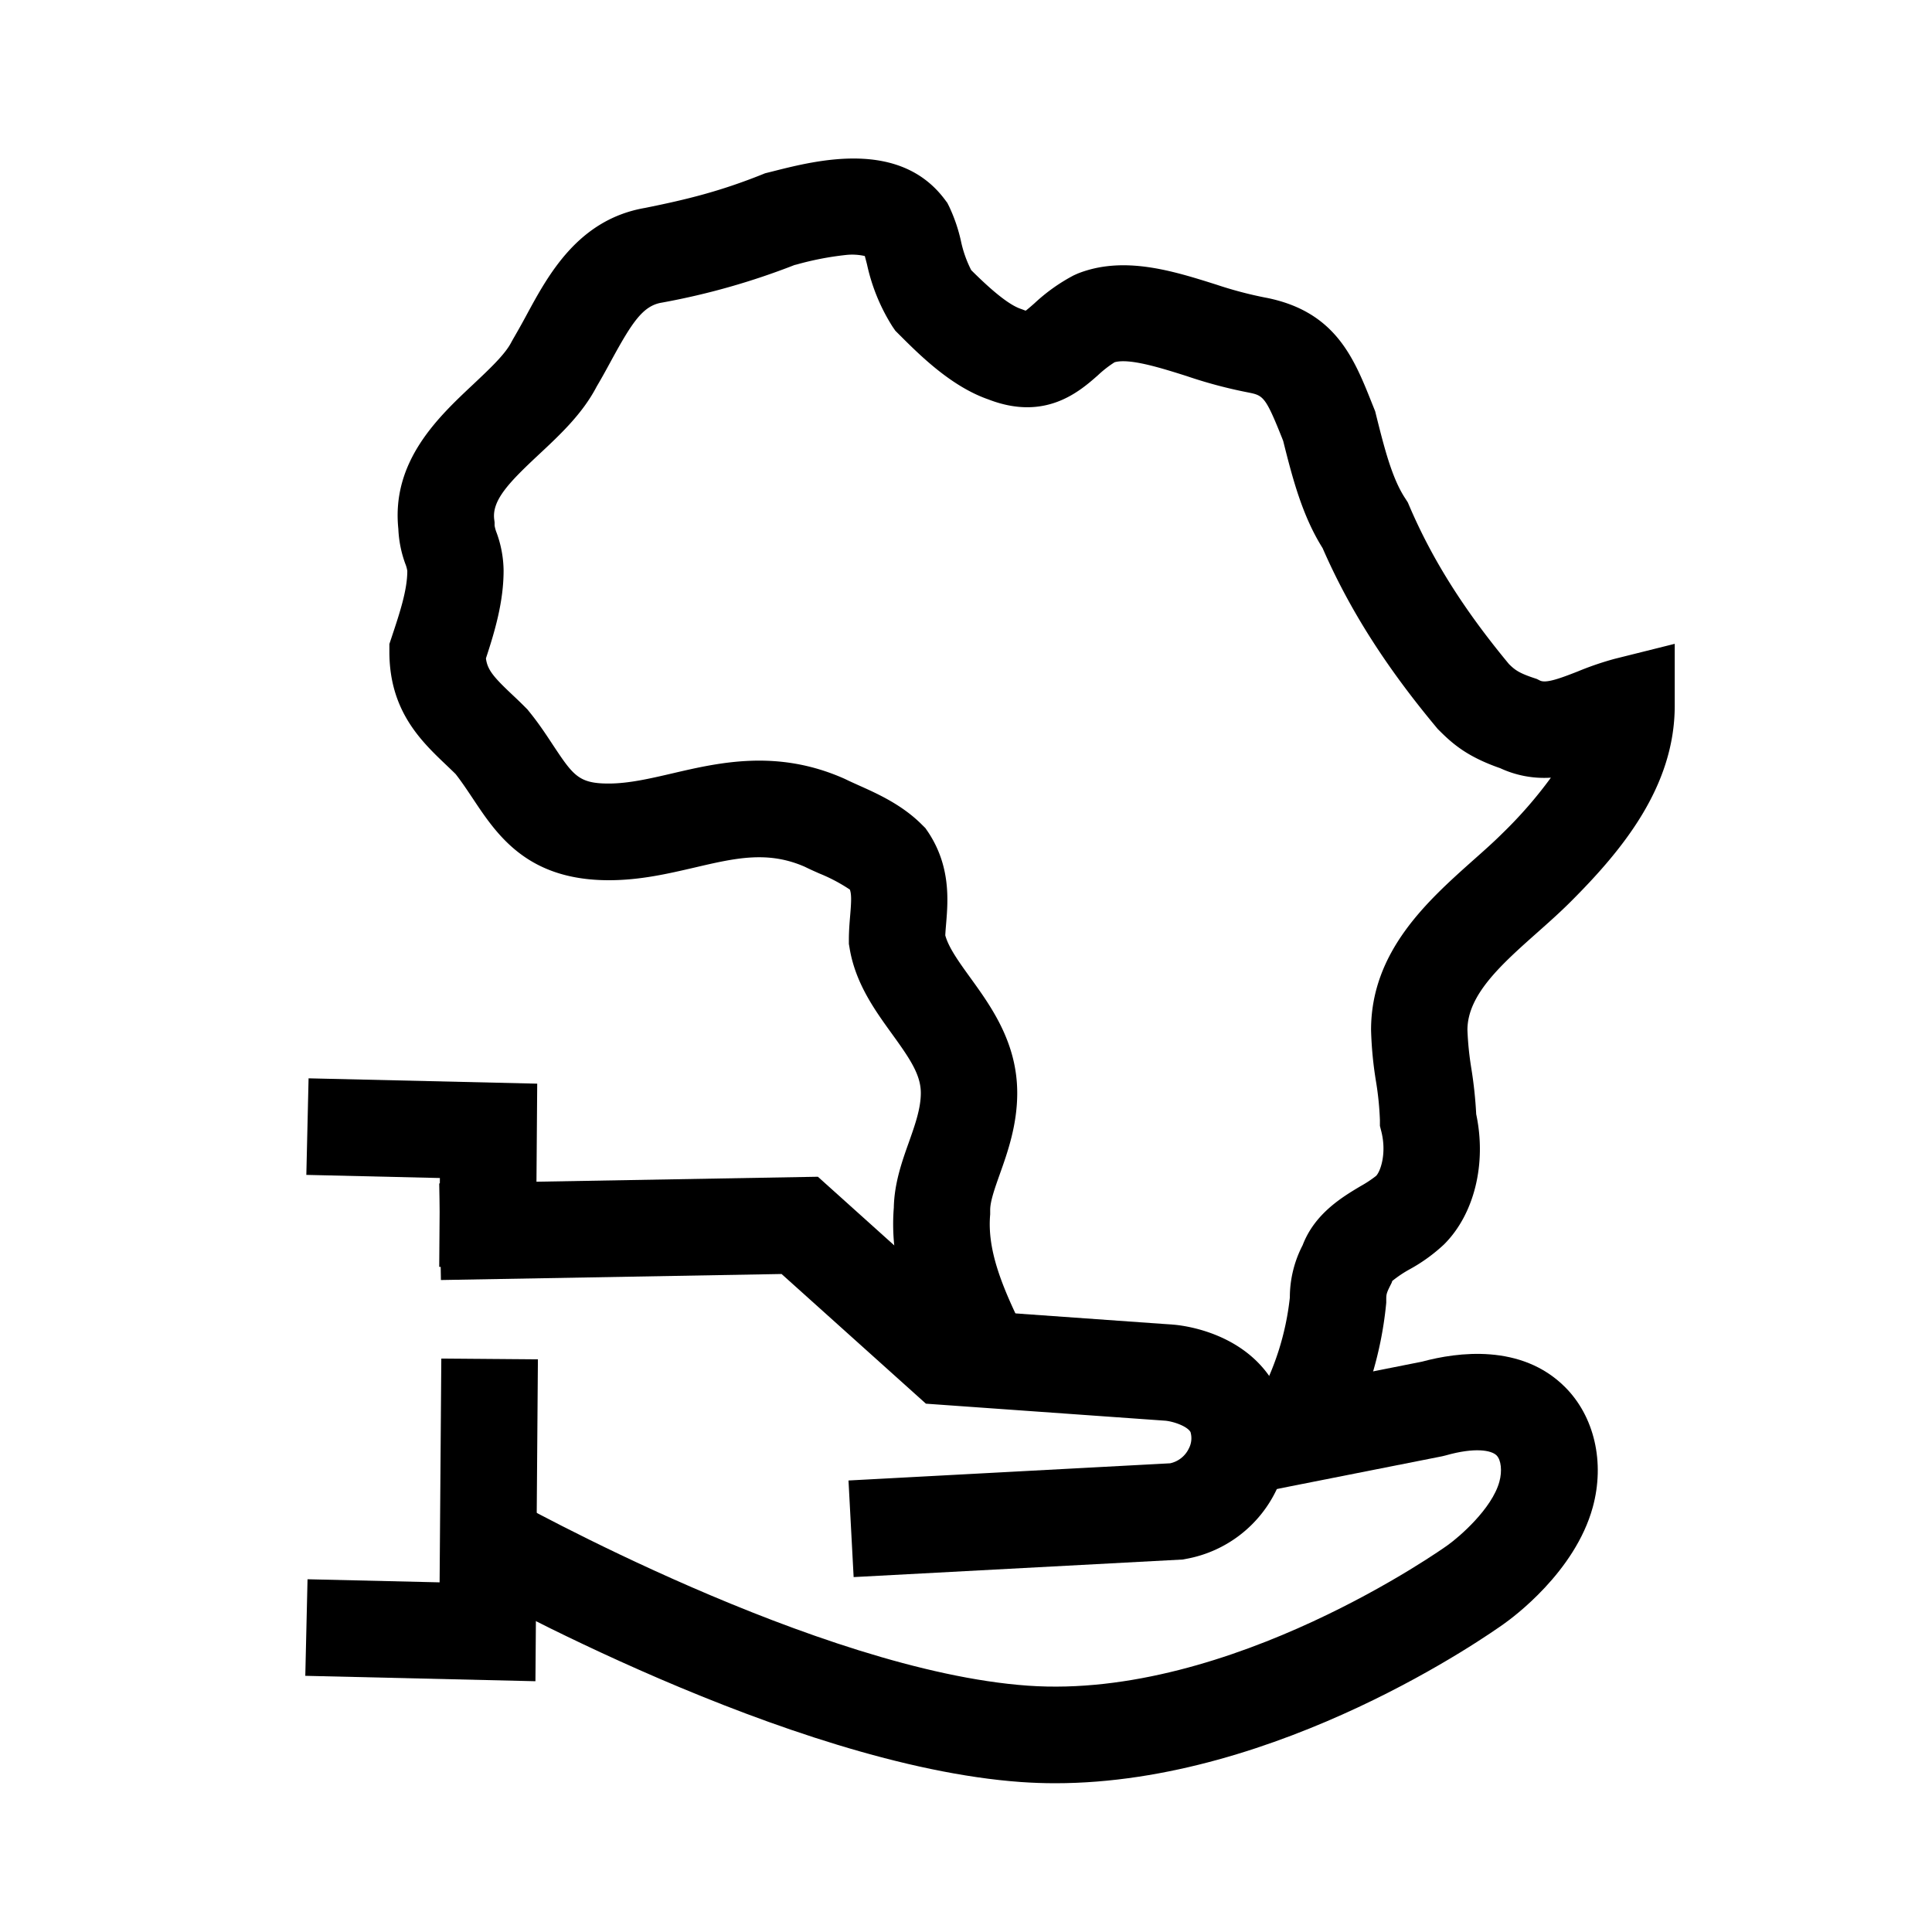 <svg id="Icons" xmlns="http://www.w3.org/2000/svg" viewBox="0 0 500 500"><title>Icon_Hold Africa_SVG_Black</title><path d="M220.92,408.15l-1.33-25,83.24-4.45a7,7,0,0,0,4.85-3.85,5.69,5.69,0,0,0,.42-4.24c-.85-1.5-4.32-2.71-6.47-2.93l-62-4.41-37.36-33.56-88.16,1.56-.44-25,98-1.73L250,339l53.56,3.81c1.86.13,18.46,1.69,26.31,15.5,4.42,7.78,4.65,18.11.6,27A32.27,32.27,0,0,1,307,403.43l-.87.17Z"/><path d="M273.09,461.5q-4.41,0-8.84-.31c-59.95-4.26-141.33-49.8-144.77-51.73l12.28-21.78c.92.52,80,44.72,134.26,48.57,52.49,3.72,108-35.9,108.55-36.3l.19-.14c2.8-2,11.35-9.3,13.28-16.35.76-2.76.45-5.63-.73-6.81-1.34-1.33-5.58-2.14-13.13,0l-.93.23-49.88,9.87-4.86-24.53L368,352.4c9.17-2.48,25.7-4.72,37,6.54,7.63,7.6,10.39,19.54,7.2,31.15-4.6,16.74-20.68,28.53-23,30.17C385.64,422.79,331,461.5,273.09,461.5ZM125.62,398.57l6.14-10.89h0Z"/><polygon points="138.57 435.1 79.01 433.7 79.59 408.71 113.77 409.51 114.21 351.6 139.21 351.8 138.57 435.1"/><polygon points="138.67 328.06 113.67 327.86 113.84 304.87 79.28 304.06 79.86 279.07 139.03 280.45 138.67 328.06"/><path d="M347.18,374.59l-21.9-12.06a70.17,70.17,0,0,0,8.53-26.73,29.4,29.4,0,0,1,3.31-13.54c3.14-8.21,10.24-12.45,15-15.29a30.56,30.56,0,0,0,4-2.64c1.15-1.15,2.78-5.83,1.38-11.45l-.38-1.5v-1.53a78.91,78.91,0,0,0-1-9.89,97.76,97.76,0,0,1-1.29-13.43c0-20.38,14.71-33.45,26.54-44,2.71-2.4,5.27-4.68,7.44-6.85a112.46,112.46,0,0,0,12.56-14.42,27,27,0,0,1-13.11-2.45c-8.5-2.95-12.31-6.29-15.76-9.74l-.41-.4-.37-.45c-13.16-15.79-22.53-30.56-29.44-46.39-5.26-8.35-7.8-18.16-10.19-27.71l-.24-.62c-4.34-10.88-4.91-11.15-8.76-11.92a121.5,121.5,0,0,1-16-4.26c-6.61-2.09-14.79-4.67-18.63-3.57a28.58,28.58,0,0,0-4.3,3.35c-4.77,4.2-13.62,12-28.39,6.26-9.64-3.35-17.78-11.49-23.18-16.89l-.88-.88-.69-1a49.62,49.62,0,0,1-6.64-16.17c-.18-.69-.38-1.47-.57-2.16a14.84,14.84,0,0,0-5-.26,77.91,77.91,0,0,0-12.66,2.46l-.54.13a185,185,0,0,1-34,9.67l-.39.07c-4.85.81-7.67,5.16-13,14.92-1.2,2.21-2.44,4.49-3.8,6.78-3.64,7-9.37,12.38-14.92,17.56-7.64,7.14-12.22,11.82-11.6,16.81l.1.77V136a8.75,8.75,0,0,0,.52,1.87,29.34,29.34,0,0,1,1.81,9.79c0,8.14-2.3,15.82-4.57,22.72.38,3,2,4.87,7,9.58,1.07,1,2.17,2.06,3.26,3.16l.49.49.43.54c2.45,3,4.42,6,6.15,8.63,5.24,7.88,6.65,10,14.4,10,5.21,0,10.7-1.28,16.52-2.63,12.11-2.82,27.18-6.33,44.52,1.38l.51.24c.86.43,2,.93,3.14,1.45,4.75,2.12,11.24,5,16.43,10.22l.88.87.69,1c5.91,8.88,5.17,17.81,4.68,23.71-.09,1.08-.18,2.11-.22,3.05.87,3.2,3.58,6.94,6.43,10.89,5.43,7.51,12.19,16.86,12.19,29.91,0,8.3-2.5,15.36-4.51,21-1.28,3.61-2.49,7-2.49,9.28v.57l0,.56c-.81,9,2.82,18.35,8.94,30.59l-22.36,11.18c-6.27-12.53-12.83-27.23-11.52-43.5.12-6.31,2.13-12,3.92-17,1.58-4.47,3.07-8.68,3.07-12.69,0-4.72-2.83-8.88-7.45-15.27-4.45-6.16-9.51-13.15-11-22.31l-.17-1v-1c0-2.27.17-4.4.33-6.28.32-3.77.37-5.52-.07-6.77a43.57,43.57,0,0,0-7.89-4.17c-1.27-.56-2.57-1.14-3.82-1.76-9.6-4.18-17.94-2.24-28.48.22-6.94,1.61-14.11,3.28-22.19,3.28-21.15,0-28.95-11.73-35.21-21.15-1.47-2.2-2.86-4.29-4.44-6.32-.78-.77-1.55-1.5-2.31-2.23-6.61-6.28-14.84-14.11-14.84-29.43v-2l.64-1.92c2.07-6.21,4-12.07,4-17a8.3,8.3,0,0,0-.53-1.88,29.86,29.86,0,0,1-1.79-9c-1.83-17.59,10.43-29,19.42-37.44,4-3.79,8.25-7.71,9.86-10.94l.47-.84c1.16-2,2.29-4,3.48-6.22,5.64-10.41,13.36-24.64,30.61-27.62,11-2.21,19.51-4.34,30.27-8.64l.79-.32,2.12-.53c11.43-2.89,32.71-8.27,44.38,7.28l.68.91.5,1a42.48,42.48,0,0,1,3,8.77,30.24,30.24,0,0,0,2.68,7.63c3.48,3.46,9,8.7,12.76,10l.69.25q.4.17.66.24c.63-.48,1.55-1.28,2.26-1.91a46.73,46.73,0,0,1,10.16-7.23l.95-.43c11.92-4.76,24.65-.74,35.87,2.8A102,102,0,0,0,327.38,77l.39.07c17.84,3.57,22.63,15.59,27.26,27.22l.87,2.17.2.82c2.13,8.51,4.14,16.55,7.6,21.74l.64,1,.45,1.05c5.91,13.78,14.09,26.75,25.73,40.79,1.48,1.46,2.52,2.29,6.38,3.58l.84.28.79.4c1.56.77,5.06-.49,9.82-2.36a78.66,78.66,0,0,1,9.54-3.26l15.53-3.88v16c0,21-13.64,37.47-27,50.81-2.69,2.69-5.65,5.32-8.51,7.86-9.33,8.29-18.14,16.12-18.14,25.27a80.84,80.84,0,0,0,1,9.89,109.46,109.46,0,0,1,1.27,11.9c2.72,12.77-.47,25.86-8.3,33.68a43.7,43.7,0,0,1-8.86,6.43,30.45,30.45,0,0,0-4.57,3.06l-.15.46-.4.8c-1,2-1,2.31-1,3.73v.62l-.06.62A96.07,96.07,0,0,1,347.18,374.59Z"/></svg>